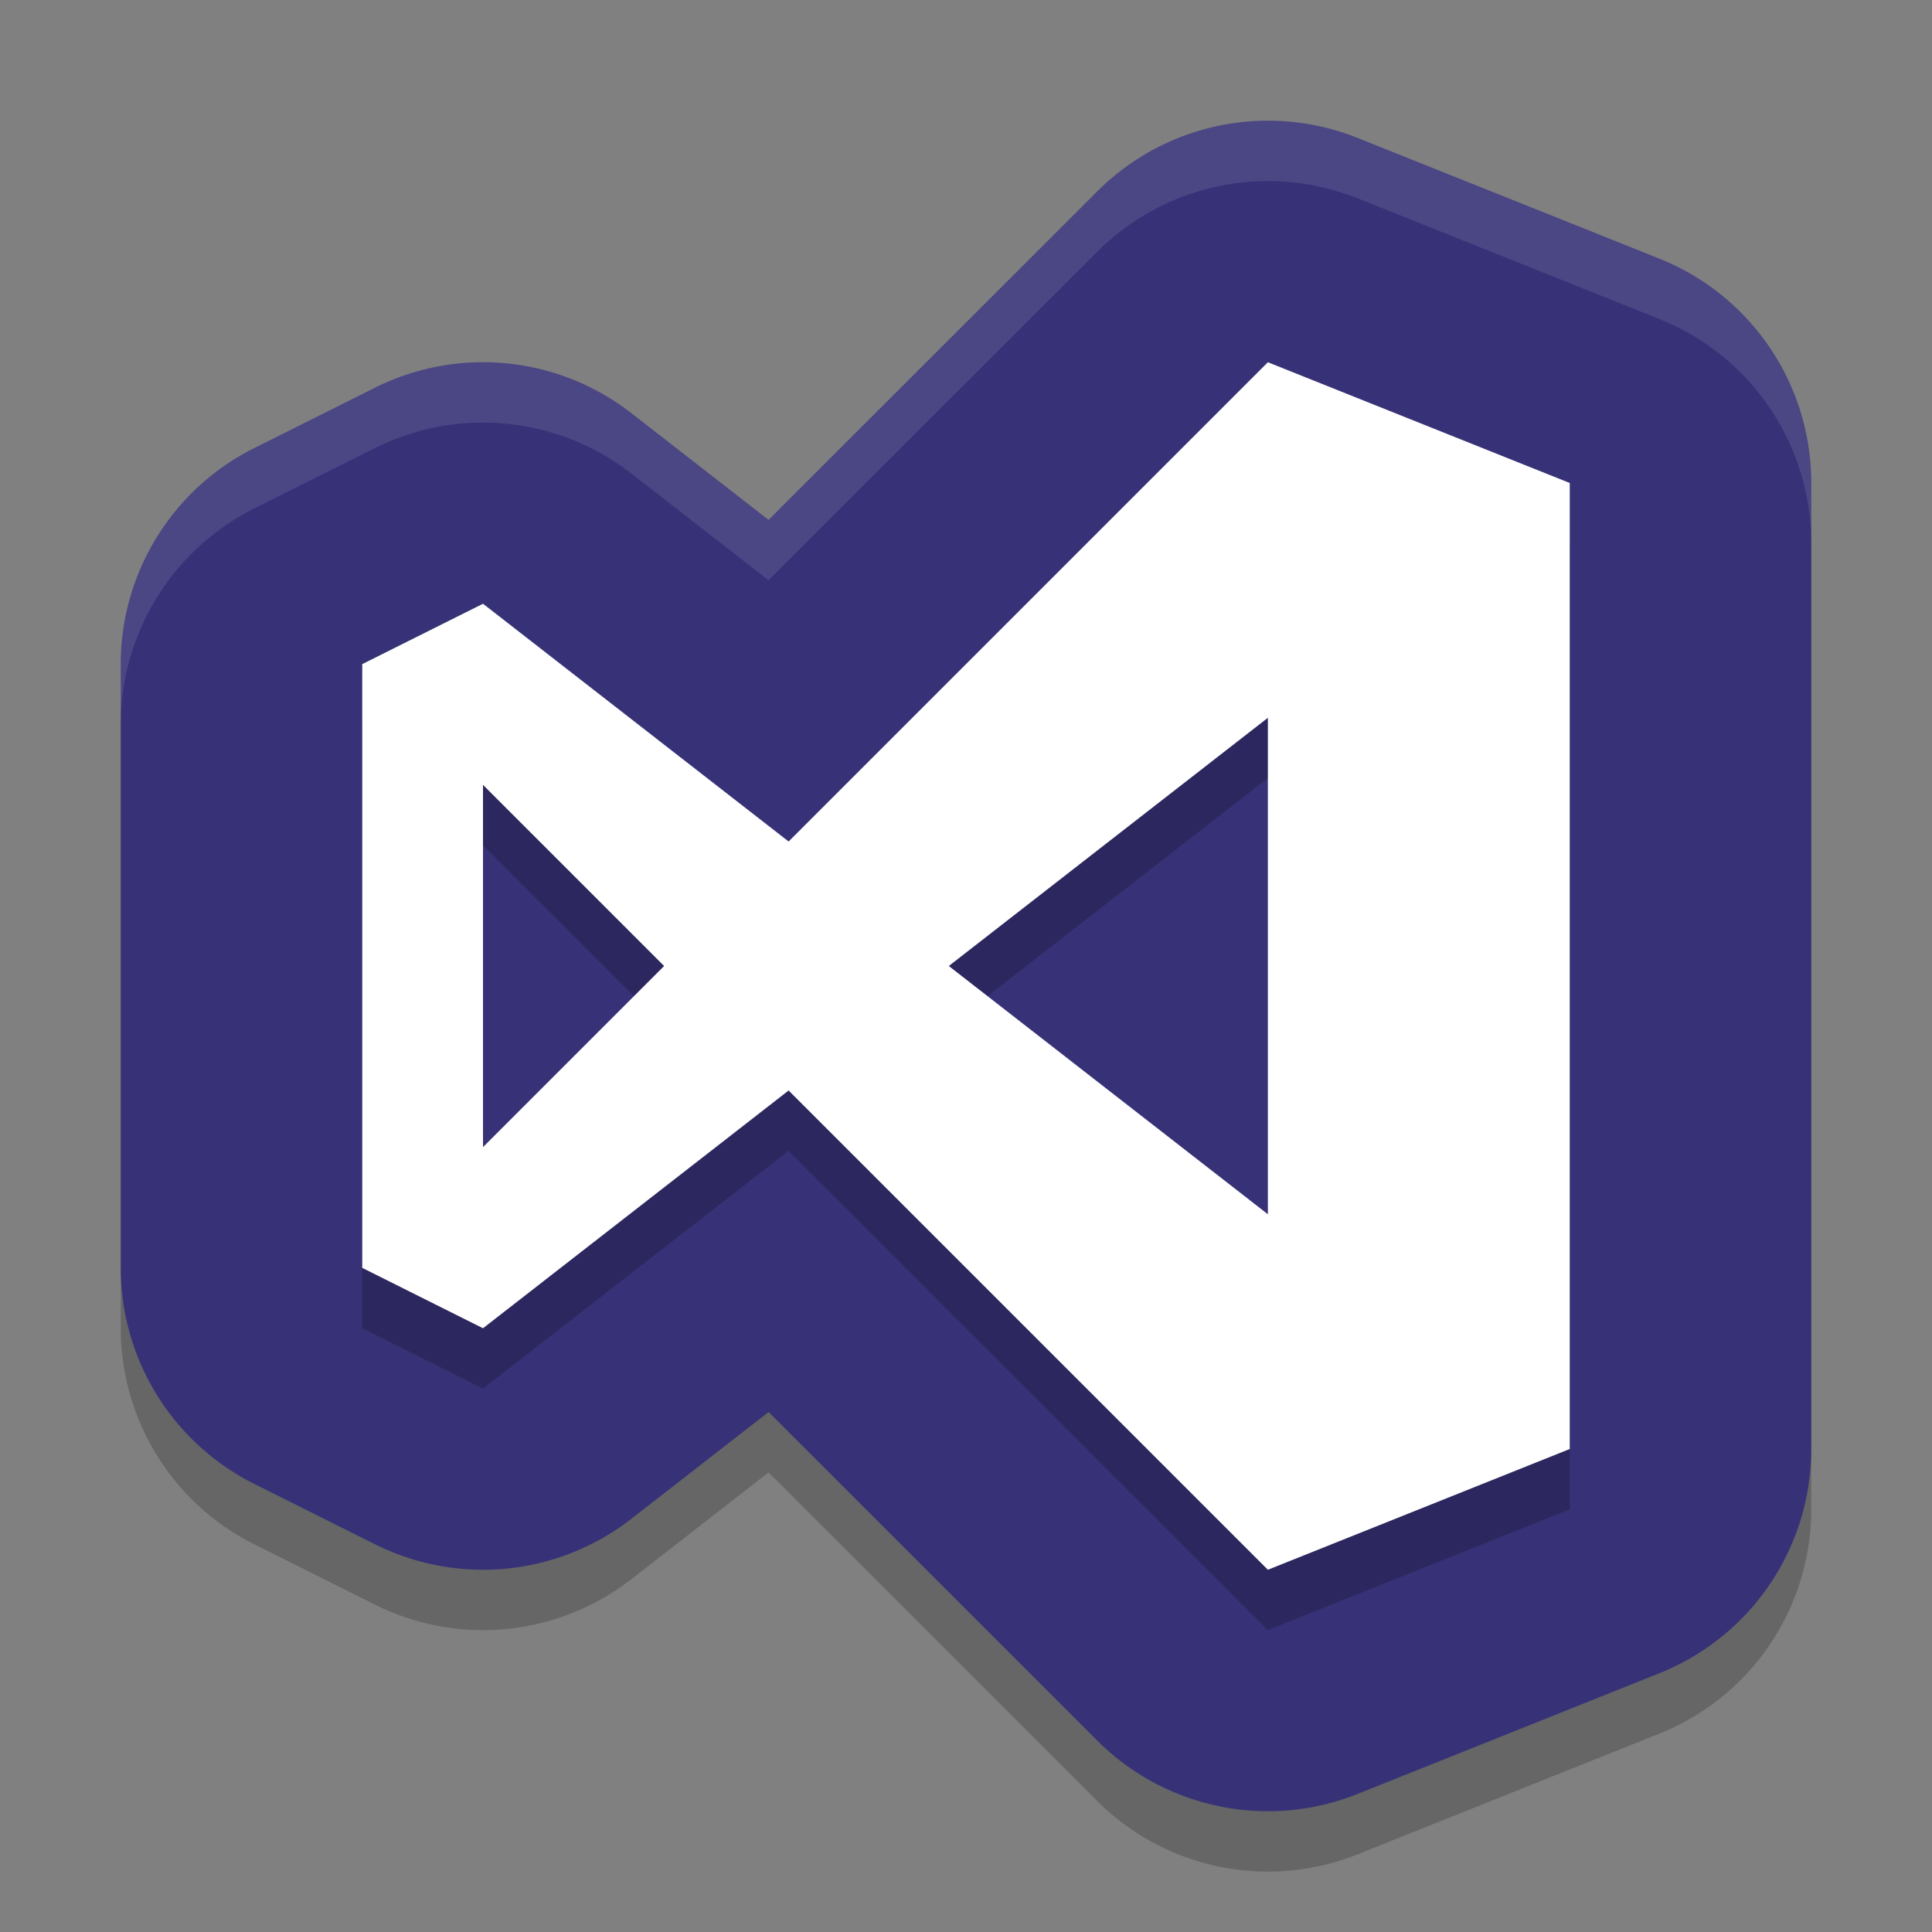 <?xml version="1.0" encoding="UTF-8" standalone="no"?>
<svg xmlns="http://www.w3.org/2000/svg" height="32" width="32" version="1">
 <rect width="100%" height="100%" fill="#808080" stroke="none"/>
 <path style="color:#000000;fill-rule:evenodd;stroke-width:8;stroke-linecap:round;stroke-linejoin:round;opacity:0.2" d="m 20.922,3 a 4,4 0 0 0 -2.75,1.172 L 12.73,9.611 10.455,7.842 A 4,4 0 0 0 6.211,7.422 l -2,1 A 4,4 0 0 0 2,12 v 10 a 4,4 0 0 0 2.211,3.578 l 2,1 a 4,4 0 0 0 4.244,-0.42 l 2.275,-1.77 5.441,5.439 a 4,4 0 0 0 4.314,0.887 l 5,-2 A 4,4 0 0 0 30,25 V 9 A 4,4 0 0 0 27.486,5.285 l -5,-2 A 4,4 0 0 0 20.922,3 Z"/>
 <path d="m 20.922,2 a 4,4 0 0 0 -2.75,1.172 L 12.73,8.611 10.455,6.842 A 4,4 0 0 0 6.211,6.422 l -2,1 A 4,4 0 0 0 2,11 v 10 a 4,4 0 0 0 2.211,3.578 l 2,1 a 4,4 0 0 0 4.244,-0.42 l 2.275,-1.77 5.441,5.439 a 4,4 0 0 0 4.314,0.887 l 5,-2 A 4,4 0 0 0 30,24 V 8 A 4,4 0 0 0 27.486,4.285 l -5,-2 A 4,4 0 0 0 20.922,2 Z" style="fill:#373277;fill-rule:evenodd;stroke-width:8;stroke-linecap:round;stroke-linejoin:round"/>
 <path style="opacity:0.2;fill-rule:evenodd" d="M 21,7 13.062,14.938 8,11 6,12 V 22 L 8,23 13.062,19.062 21,27 26,25 V 9 Z m 0,5.889 v 8.223 L 15.715,16.999 21,12.888 Z m -13,1.111 3,3 -3,3 z"/>
 <path style="fill:#ffffff;fill-rule:evenodd" d="M 21,6 13.062,13.938 8,10 6,11 V 21 L 8,22 13.062,18.062 21,26 26,24 V 8 Z m 0,5.889 v 8.223 L 15.715,16 Z M 8,13 l 3,3 -3,3 z"/>
 <path d="m 20.922,2 a 4,4 0 0 0 -2.75,1.172 L 12.73,8.611 10.455,6.842 A 4,4 0 0 0 6.211,6.422 l -2,1 A 4,4 0 0 0 2,11 v 0.971 A 4,4 0 0 1 4.211,8.422 l 2,-1 A 4,4 0 0 1 10.455,7.842 L 12.73,9.611 18.172,4.172 A 4,4 0 0 1 20.922,3 4,4 0 0 1 22.486,3.285 l 5,2 A 4,4 0 0 1 30,9 V 8 A 4,4 0 0 0 27.486,4.285 l -5,-2 A 4,4 0 0 0 20.922,2 Z" style="fill:#ffffff;fill-rule:evenodd;stroke-width:8;stroke-linecap:round;stroke-linejoin:round;opacity:0.1"/>
</svg>

